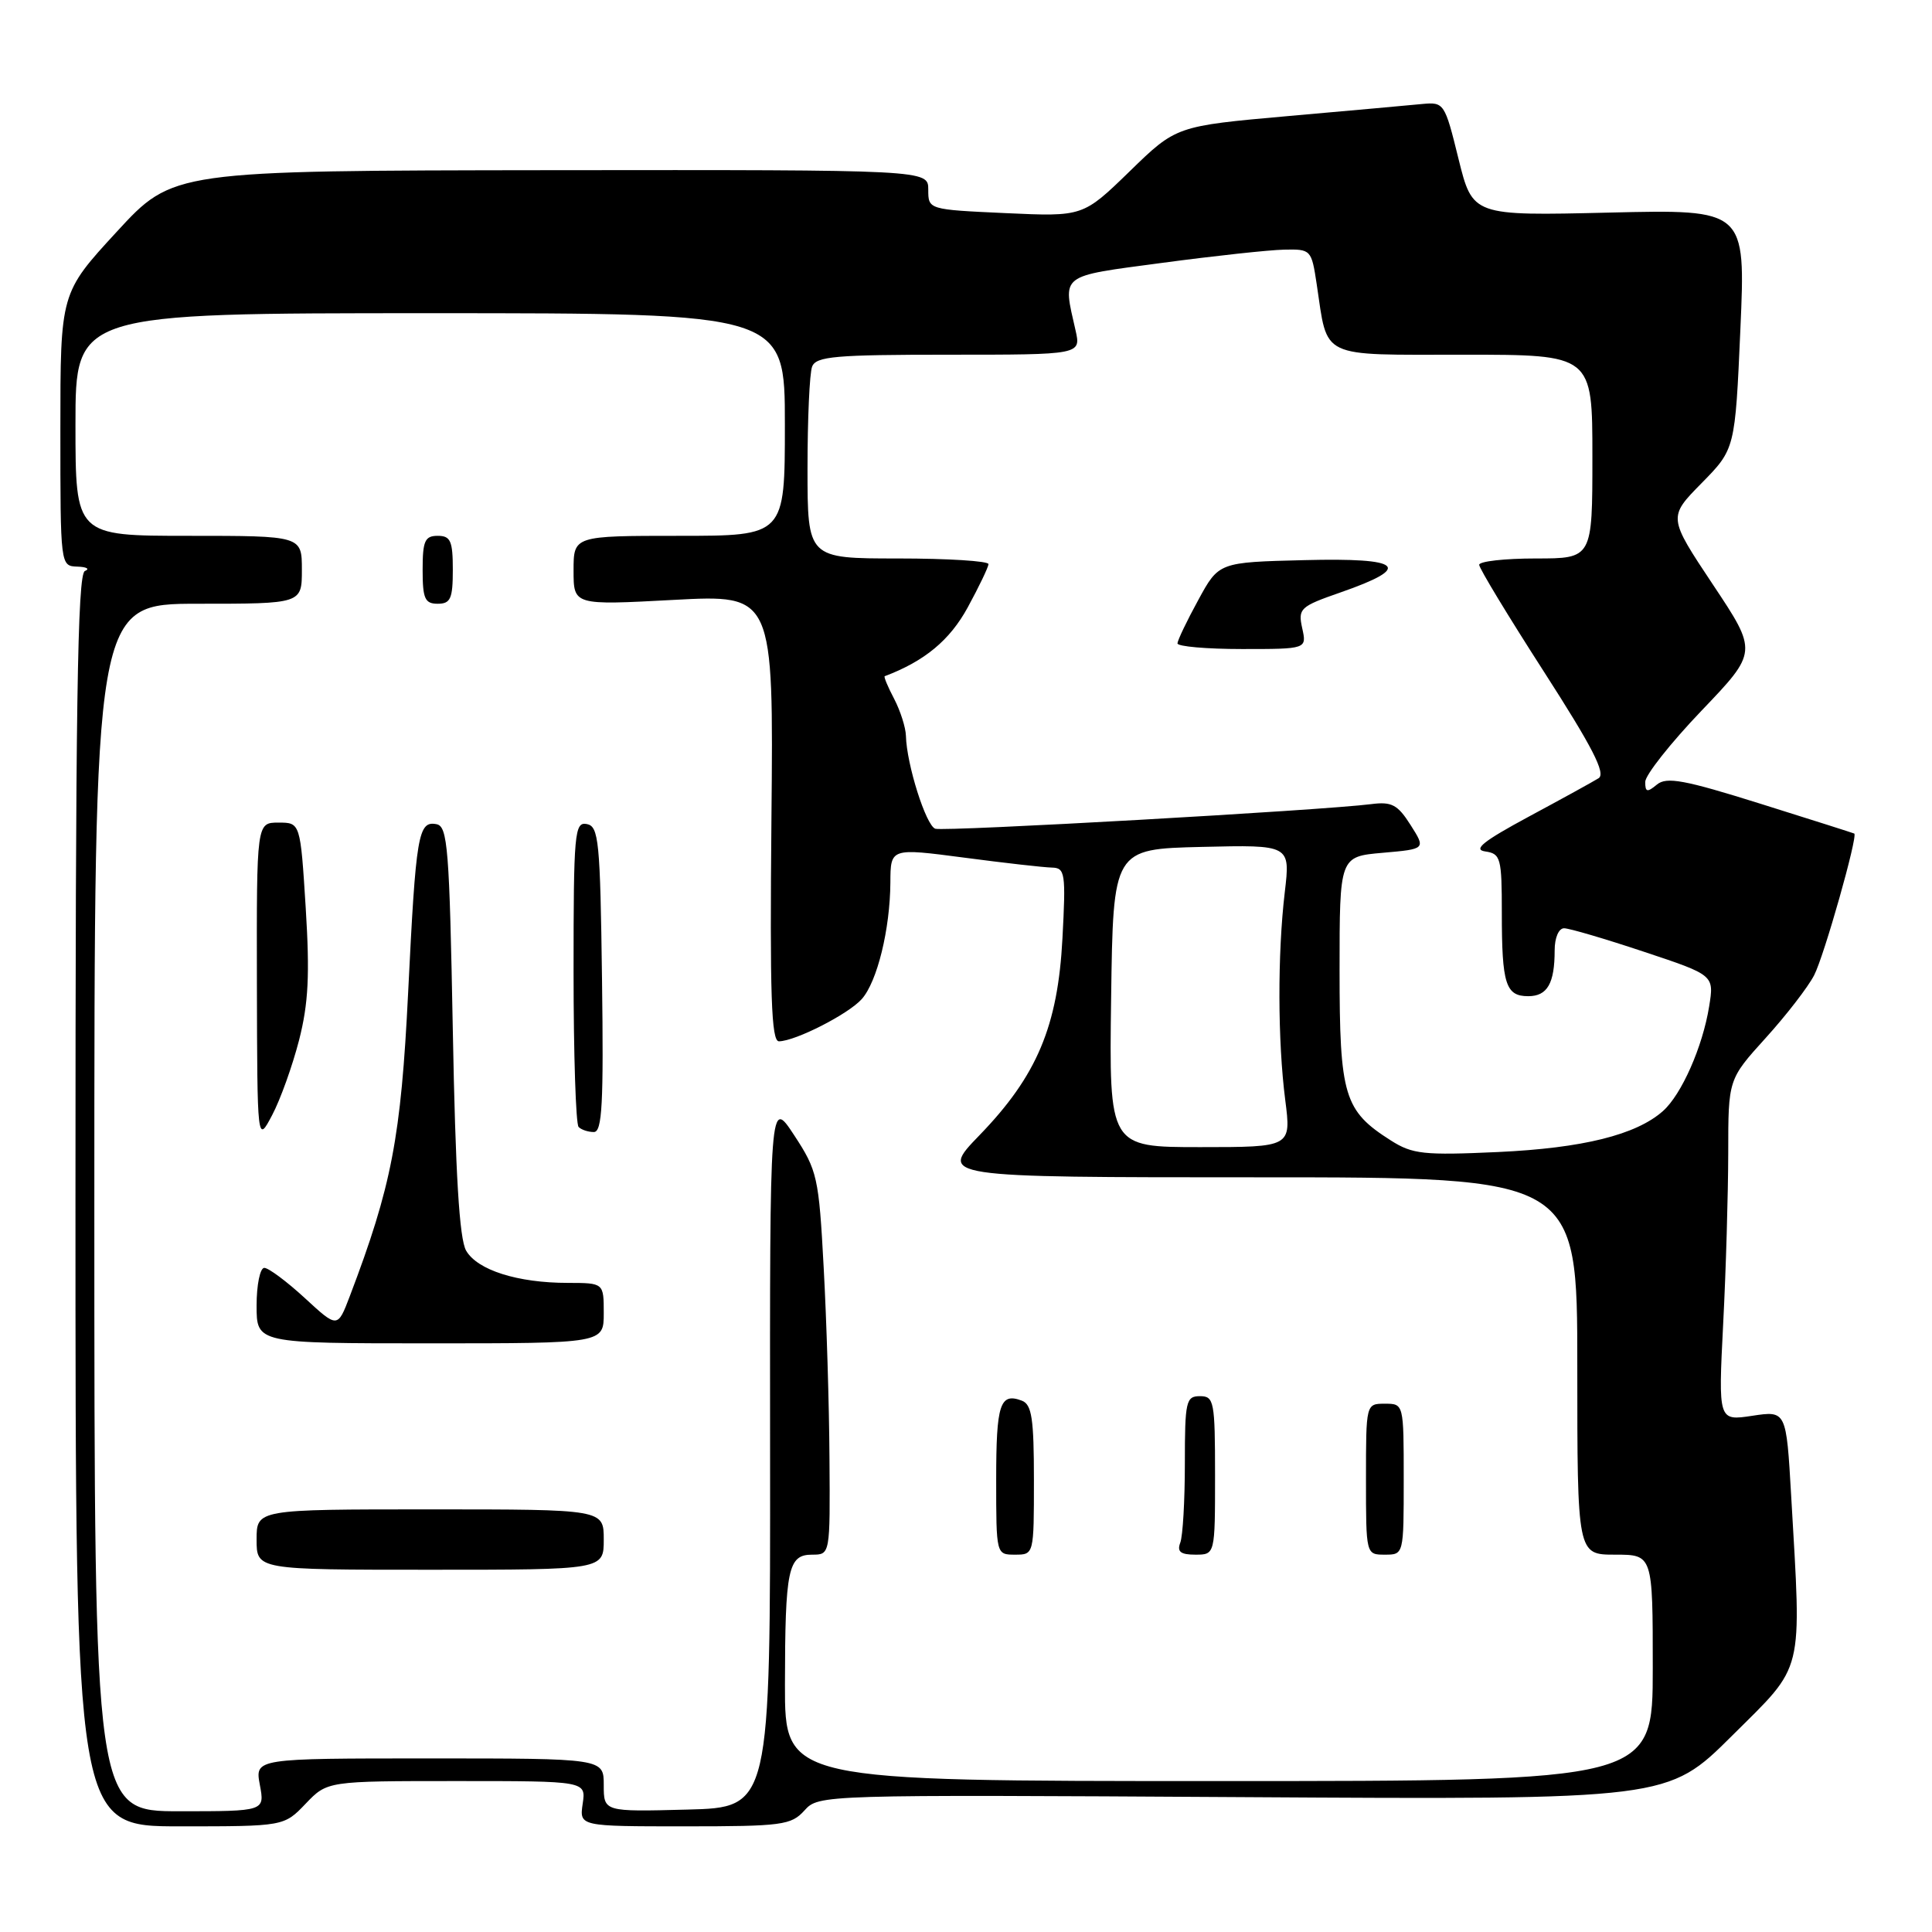 <?xml version="1.0" encoding="UTF-8" standalone="no"?>
<!DOCTYPE svg PUBLIC "-//W3C//DTD SVG 1.1//EN" "http://www.w3.org/Graphics/SVG/1.1/DTD/svg11.dtd" >
<svg xmlns="http://www.w3.org/2000/svg" xmlns:xlink="http://www.w3.org/1999/xlink" version="1.1" viewBox="0 0 256 256">
 <g >
 <path fill="currentColor"
d=" M 40.50 239.00 C 43.37 236.00 43.37 236.00 60.51 236.00 C 77.65 236.00 77.65 236.00 77.21 239.00 C 76.77 242.00 76.77 242.00 90.73 242.00 C 103.65 242.00 104.83 241.84 106.59 239.90 C 108.49 237.80 108.65 237.80 164.74 238.13 C 220.98 238.47 220.98 238.47 229.49 230.01 C 239.17 220.38 238.72 222.20 237.34 198.21 C 236.69 186.92 236.69 186.92 232.18 187.60 C 227.68 188.28 227.68 188.28 228.33 175.39 C 228.70 168.30 228.99 158.12 229.00 152.76 C 229.00 143.02 229.00 143.02 233.95 137.55 C 236.68 134.54 239.57 130.80 240.38 129.23 C 241.70 126.69 246.21 110.75 245.70 110.45 C 245.59 110.39 240.01 108.61 233.30 106.51 C 223.17 103.33 220.83 102.90 219.55 103.96 C 218.26 105.03 218.00 104.97 218.00 103.61 C 218.00 102.71 221.35 98.47 225.45 94.18 C 232.91 86.38 232.91 86.38 226.97 77.46 C 221.03 68.53 221.03 68.53 225.47 64.02 C 229.91 59.50 229.91 59.50 230.61 43.62 C 231.31 27.74 231.31 27.74 213.22 28.17 C 195.13 28.60 195.13 28.60 193.26 21.05 C 191.44 13.65 191.34 13.51 188.45 13.78 C 186.83 13.94 178.83 14.66 170.68 15.38 C 155.85 16.70 155.85 16.70 149.68 22.71 C 143.50 28.71 143.50 28.71 133.25 28.24 C 123.00 27.77 123.00 27.77 123.00 25.13 C 123.00 22.50 123.00 22.50 72.96 22.55 C 22.92 22.61 22.92 22.61 15.46 30.72 C 8.00 38.82 8.00 38.82 8.00 56.91 C 8.00 74.98 8.00 75.00 10.25 75.08 C 11.49 75.12 11.94 75.38 11.25 75.66 C 10.26 76.06 10.00 93.69 10.00 159.08 C 10.00 242.00 10.00 242.00 23.81 242.00 C 37.63 242.00 37.63 242.00 40.50 239.00 Z  M 12.50 160.00 C 12.50 80.00 12.50 80.00 26.25 80.00 C 40.00 80.00 40.00 80.00 40.00 75.50 C 40.00 71.00 40.00 71.00 25.00 71.00 C 10.00 71.00 10.00 71.00 10.00 56.25 C 10.00 41.50 10.00 41.50 57.00 41.50 C 104.00 41.50 104.00 41.50 104.00 56.25 C 104.00 71.00 104.00 71.00 90.00 71.00 C 76.00 71.00 76.00 71.00 76.00 75.60 C 76.00 80.20 76.00 80.20 89.25 79.49 C 102.50 78.78 102.50 78.78 102.22 108.39 C 102.00 131.93 102.20 138.00 103.22 137.98 C 105.43 137.94 112.42 134.37 114.19 132.38 C 116.24 130.07 117.94 123.13 117.98 116.93 C 118.00 112.36 118.00 112.36 127.75 113.64 C 133.11 114.35 138.35 114.94 139.39 114.96 C 141.13 115.00 141.24 115.69 140.78 124.34 C 140.17 135.99 137.40 142.56 129.78 150.43 C 124.39 156.00 124.39 156.00 166.69 156.00 C 209.00 156.00 209.00 156.00 209.00 181.00 C 209.00 206.00 209.00 206.00 214.00 206.00 C 219.00 206.00 219.00 206.00 219.00 221.00 C 219.00 236.00 219.00 236.00 161.50 236.00 C 104.00 236.00 104.00 236.00 104.01 223.25 C 104.03 207.87 104.42 206.00 107.62 206.00 C 110.00 206.00 110.00 206.00 109.91 193.25 C 109.87 186.24 109.52 174.84 109.14 167.92 C 108.50 155.97 108.30 155.10 105.23 150.42 C 102.00 145.50 102.00 145.50 102.04 192.50 C 102.08 239.50 102.08 239.50 91.04 239.78 C 80.00 240.07 80.00 240.07 80.00 236.53 C 80.00 233.00 80.00 233.00 56.89 233.00 C 33.78 233.00 33.78 233.00 34.43 236.50 C 35.09 240.00 35.09 240.00 23.80 240.00 C 12.50 240.00 12.50 240.00 12.50 160.00 Z  M 80.00 204.00 C 80.00 200.00 80.00 200.00 57.00 200.00 C 34.00 200.00 34.00 200.00 34.00 204.00 C 34.00 208.00 34.00 208.00 57.00 208.00 C 80.00 208.00 80.00 208.00 80.00 204.00 Z  M 137.00 196.11 C 137.00 187.99 136.72 186.10 135.41 185.60 C 132.50 184.49 132.00 186.04 132.00 196.06 C 132.00 206.00 132.00 206.00 134.50 206.00 C 137.00 206.00 137.00 205.99 137.00 196.11 Z  M 161.00 195.50 C 161.00 185.67 160.87 185.00 159.00 185.00 C 157.15 185.00 157.00 185.67 157.00 193.92 C 157.00 198.82 156.73 203.55 156.39 204.42 C 155.94 205.61 156.43 206.00 158.39 206.00 C 161.00 206.00 161.00 206.00 161.00 195.50 Z  M 186.00 196.00 C 186.00 186.00 186.00 186.00 183.50 186.00 C 181.00 186.00 181.00 186.00 181.00 196.00 C 181.00 206.00 181.00 206.00 183.50 206.00 C 186.00 206.00 186.00 206.00 186.00 196.00 Z  M 80.00 174.00 C 80.00 170.00 80.00 170.00 75.25 169.99 C 68.57 169.99 63.24 168.29 61.76 165.71 C 60.87 164.15 60.35 155.59 60.00 136.51 C 59.55 112.37 59.32 109.49 57.84 109.21 C 55.41 108.74 55.11 110.55 54.08 131.52 C 53.13 150.75 51.90 157.16 46.35 171.75 C 44.73 176.00 44.73 176.00 40.39 172.00 C 38.00 169.80 35.58 168.00 35.02 168.00 C 34.46 168.00 34.00 170.25 34.00 173.00 C 34.00 178.00 34.00 178.00 57.00 178.00 C 80.00 178.00 80.00 178.00 80.00 174.00 Z  M 39.63 137.82 C 40.87 132.95 41.06 129.18 40.51 120.31 C 39.80 109.00 39.80 109.00 36.90 109.00 C 34.00 109.00 34.00 109.00 34.04 130.25 C 34.09 151.50 34.09 151.50 36.06 147.76 C 37.15 145.71 38.75 141.23 39.63 137.82 Z  M 79.77 129.76 C 79.53 111.41 79.34 109.49 77.75 109.19 C 76.13 108.88 76.00 110.34 76.00 128.76 C 76.00 139.71 76.30 148.97 76.67 149.33 C 77.03 149.70 77.94 150.00 78.69 150.00 C 79.79 150.00 79.99 146.25 79.77 129.76 Z  M 60.00 75.50 C 60.00 71.67 59.70 71.00 58.00 71.00 C 56.30 71.00 56.00 71.67 56.00 75.50 C 56.00 79.33 56.30 80.00 58.00 80.00 C 59.70 80.00 60.00 79.33 60.00 75.50 Z  M 184.30 151.12 C 178.09 147.18 177.50 145.23 177.50 128.55 C 177.50 113.50 177.50 113.50 183.22 113.00 C 188.93 112.50 188.93 112.50 186.91 109.32 C 185.20 106.62 184.41 106.20 181.70 106.55 C 175.24 107.38 125.13 110.21 123.93 109.81 C 122.70 109.40 120.13 101.29 120.04 97.50 C 120.01 96.40 119.31 94.20 118.48 92.60 C 117.64 91.01 117.08 89.66 117.23 89.60 C 122.51 87.61 125.85 84.84 128.22 80.50 C 129.72 77.75 130.96 75.16 130.98 74.75 C 130.99 74.34 125.60 74.00 119.00 74.00 C 107.00 74.00 107.00 74.00 107.00 62.08 C 107.00 55.53 107.27 49.45 107.61 48.58 C 108.13 47.22 110.68 47.00 125.73 47.00 C 143.25 47.00 143.25 47.00 142.51 43.75 C 140.81 36.23 140.24 36.67 154.00 34.83 C 160.88 33.91 168.14 33.12 170.14 33.08 C 173.71 33.00 173.78 33.08 174.47 37.66 C 175.97 47.64 174.64 47.00 193.98 47.00 C 211.00 47.00 211.00 47.00 211.00 60.50 C 211.00 74.00 211.00 74.00 203.50 74.00 C 199.38 74.00 196.00 74.38 196.00 74.84 C 196.00 75.30 199.86 81.67 204.57 88.99 C 211.02 99.02 212.81 102.50 211.82 103.12 C 211.09 103.58 206.92 105.87 202.55 108.22 C 196.54 111.46 195.14 112.58 196.80 112.82 C 198.85 113.12 199.00 113.67 199.00 120.99 C 199.00 130.40 199.51 132.00 202.50 132.00 C 205.03 132.00 206.00 130.31 206.00 125.92 C 206.00 124.25 206.54 123.00 207.25 123.00 C 207.93 123.00 212.69 124.40 217.82 126.11 C 227.14 129.21 227.14 129.21 226.47 133.36 C 225.61 138.71 222.81 145.04 220.35 147.22 C 216.79 150.38 209.72 152.13 198.50 152.65 C 188.65 153.10 187.16 152.94 184.30 151.12 Z  M 172.55 83.24 C 171.98 80.63 172.25 80.37 177.65 78.49 C 187.27 75.14 185.87 73.89 172.85 74.22 C 161.50 74.50 161.50 74.50 158.78 79.50 C 157.27 82.25 156.04 84.84 156.02 85.25 C 156.01 85.66 159.86 86.00 164.58 86.00 C 173.16 86.00 173.16 86.00 172.55 83.24 Z  M 147.23 132.25 C 147.50 112.50 147.50 112.50 159.24 112.22 C 170.98 111.94 170.98 111.94 170.24 118.22 C 169.27 126.42 169.30 137.94 170.30 145.75 C 171.10 152.00 171.10 152.00 159.03 152.00 C 146.96 152.00 146.96 152.00 147.23 132.25 Z "/>
</g>
</svg>